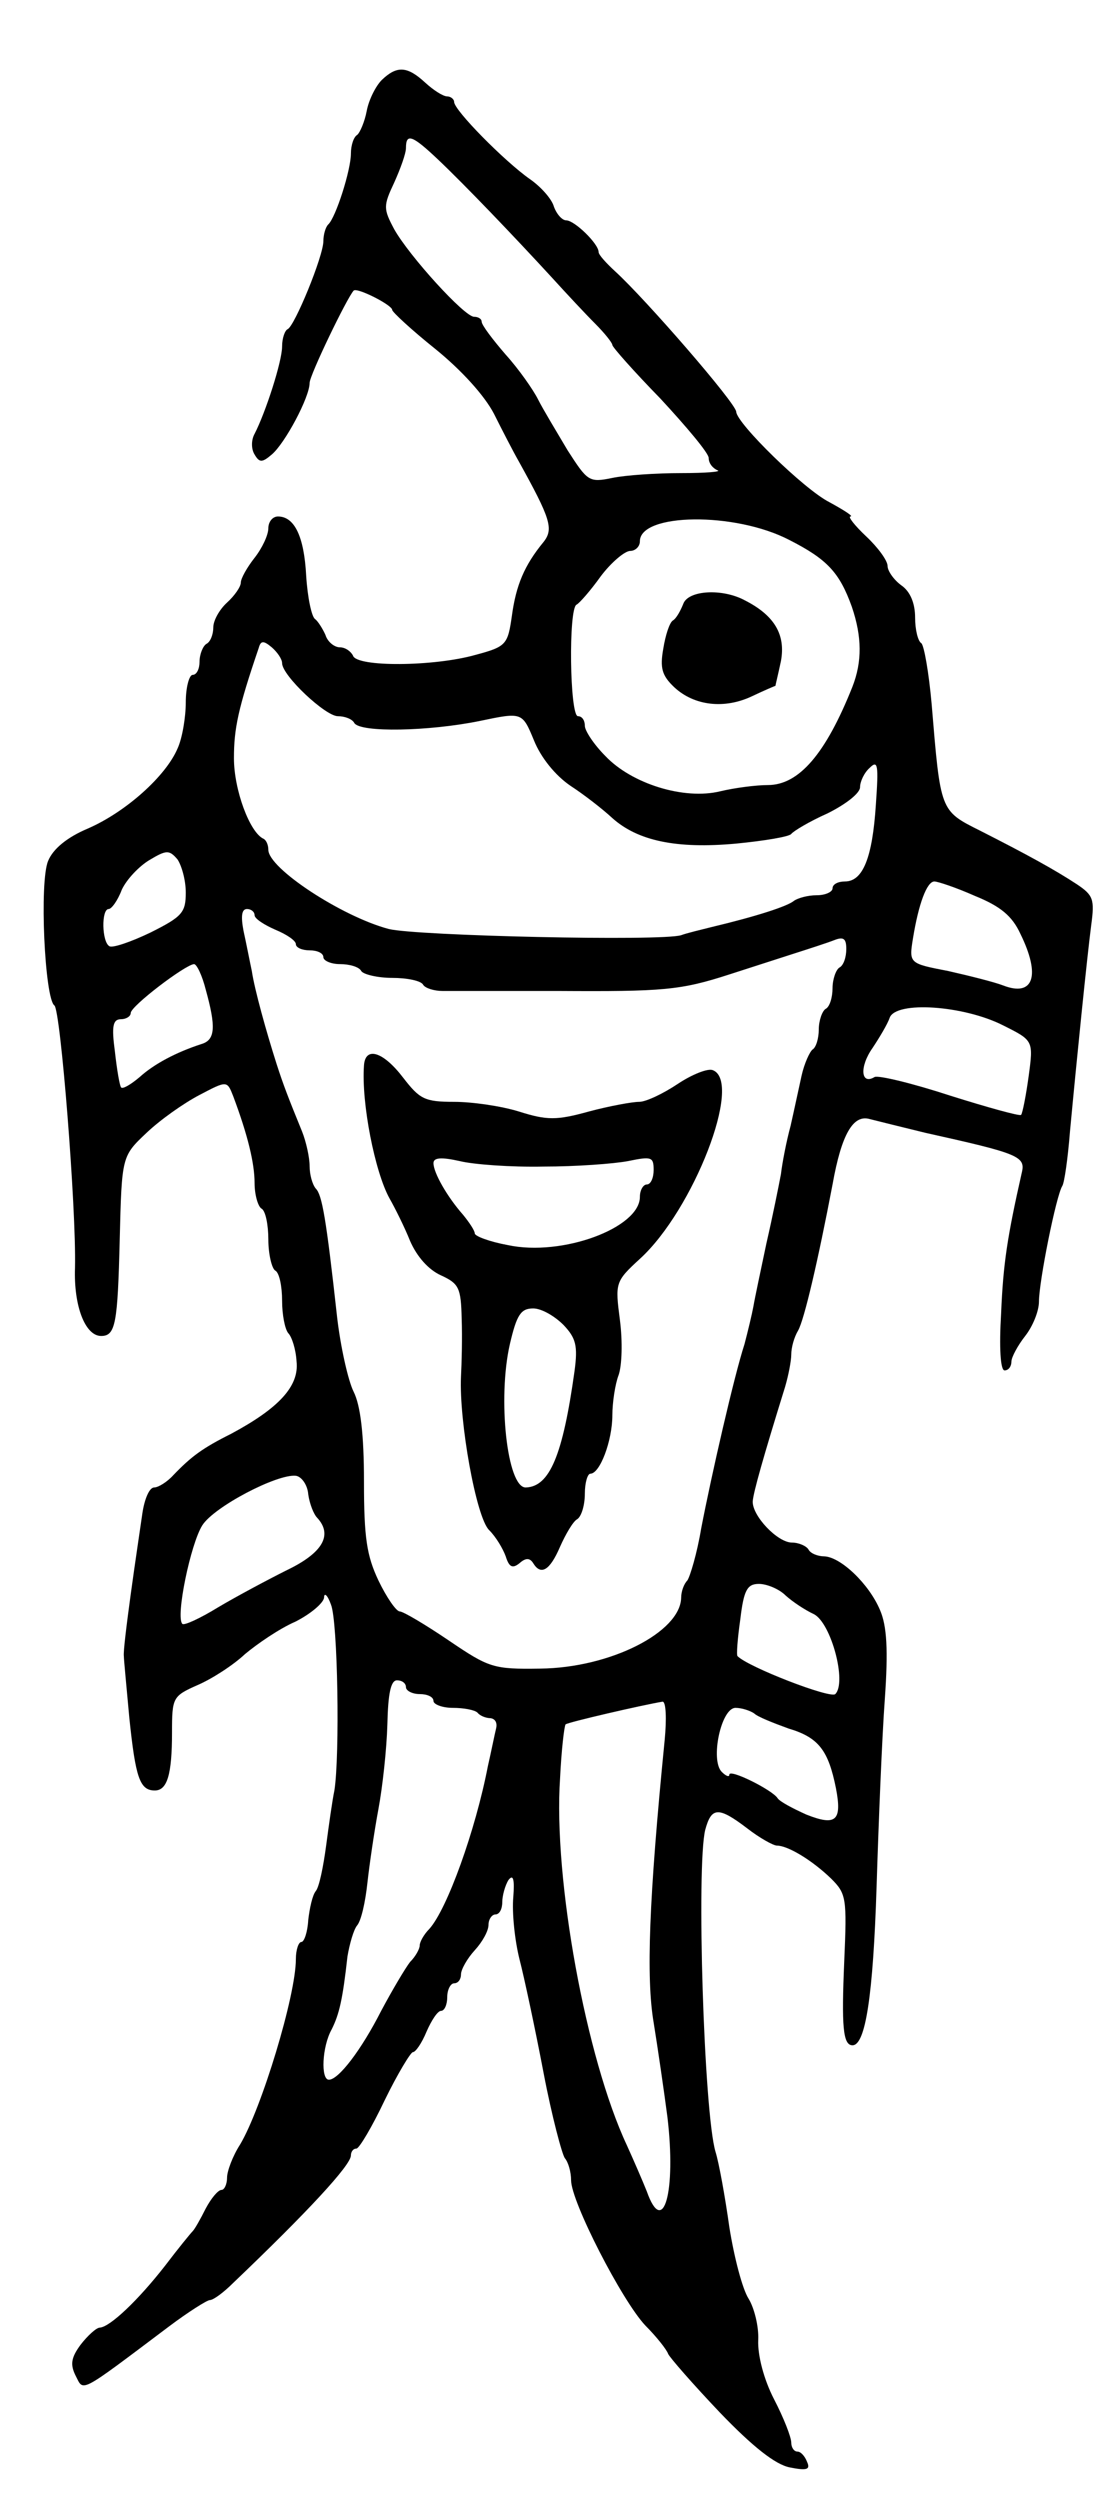 <svg version="1.0" xmlns="http://www.w3.org/2000/svg"
 width="159pt" height="363pt" viewBox="0 0 159 363"
 preserveAspectRatio="xMidYMid meet">
<g transform="translate(0,363) scale(0.1,-0.1)"
fill="#000000" stroke="none">
<path d="M555 3514 c-9 -9 -19 -29 -22 -45 -3 -16 -10 -32 -14 -35 -5 -3 -9
-15 -9 -27 0 -24 -22 -93 -33 -103 -4 -4 -7 -15 -7 -24 0 -22 -42 -124 -52
-128 -4 -2 -8 -13 -8 -25 0 -22 -24 -96 -40 -127 -5 -9 -5 -22 0 -30 7 -12 11
-12 25 0 19 16 55 83 55 104 0 11 54 123 64 134 5 5 56 -21 56 -28 0 -3 28
-29 63 -57 37 -30 71 -67 85 -94 12 -24 28 -55 36 -69 46 -83 51 -98 36 -117
-28 -34 -40 -63 -46 -107 -6 -42 -8 -45 -53 -57 -60 -17 -173 -18 -178 -1 -3
6 -11 12 -19 12 -8 0 -18 8 -21 18 -4 9 -11 20 -15 23 -5 3 -11 31 -13 63 -3
57 -17 86 -41 86 -8 0 -14 -8 -14 -17 0 -10 -9 -29 -20 -43 -11 -14 -20 -30
-20 -36 0 -6 -9 -19 -20 -29 -11 -10 -20 -26 -20 -36 0 -10 -4 -21 -10 -24 -5
-3 -10 -15 -10 -26 0 -10 -4 -19 -10 -19 -5 0 -10 -18 -10 -40 0 -21 -5 -52
-12 -67 -17 -40 -75 -92 -130 -116 -31 -13 -51 -30 -58 -47 -13 -30 -5 -200 9
-210 9 -6 32 -295 30 -381 -2 -56 15 -99 38 -99 21 0 24 18 27 140 3 121 3
121 39 155 20 19 54 43 77 55 40 21 40 21 49 -2 21 -56 31 -97 31 -126 0 -17
5 -34 10 -37 6 -3 10 -24 10 -45 0 -21 5 -42 10 -45 6 -3 10 -23 10 -44 0 -20
4 -41 9 -47 5 -5 11 -23 12 -41 4 -36 -26 -68 -95 -105 -42 -21 -58 -33 -84
-60 -9 -10 -22 -18 -28 -18 -7 0 -14 -17 -17 -37 -3 -21 -11 -74 -17 -118 -6
-44 -11 -84 -10 -90 0 -5 4 -46 8 -90 9 -86 15 -105 37 -105 18 0 25 23 25 84
0 51 1 53 37 69 21 9 52 29 69 45 18 15 50 37 73 47 22 11 41 27 42 35 0 8 5
4 10 -10 10 -24 13 -219 5 -270 -3 -14 -8 -50 -12 -80 -4 -30 -10 -60 -15 -66
-5 -6 -9 -25 -11 -42 -1 -18 -6 -32 -10 -32 -4 0 -8 -11 -8 -25 0 -53 -50
-217 -81 -269 -11 -17 -19 -39 -19 -48 0 -10 -4 -18 -8 -18 -5 0 -15 -12 -23
-27 -8 -16 -16 -30 -19 -33 -3 -3 -21 -25 -40 -50 -39 -50 -80 -89 -95 -90 -5
0 -18 -12 -28 -25 -14 -19 -15 -29 -7 -45 12 -23 3 -28 136 72 28 21 55 38 59
38 5 0 20 11 34 25 108 103 171 171 171 185 0 5 3 10 8 10 4 0 23 32 41 70 19
39 38 70 41 70 4 0 13 13 20 30 7 16 16 30 21 30 5 0 9 9 9 20 0 11 5 20 10
20 6 0 10 6 10 13 0 7 9 23 20 35 11 12 20 28 20 37 0 8 5 15 10 15 6 0 10 8
10 18 0 9 4 24 9 32 7 9 9 1 7 -25 -2 -22 2 -62 9 -90 7 -27 23 -102 35 -165
12 -63 27 -119 31 -124 5 -6 9 -20 9 -32 0 -31 74 -175 108 -211 16 -16 31
-35 33 -41 2 -5 36 -44 75 -85 48 -50 81 -76 102 -80 25 -5 30 -3 25 8 -3 8
-9 15 -14 15 -5 0 -9 6 -9 13 0 8 -11 36 -25 63 -15 29 -24 64 -23 86 1 20 -6
47 -14 60 -9 14 -21 60 -28 104 -6 43 -15 93 -20 109 -17 56 -28 416 -15 468
9 33 19 34 61 2 18 -14 38 -25 43 -25 16 0 51 -21 79 -48 22 -22 23 -28 19
-120 -4 -94 -2 -122 12 -122 19 0 30 73 35 230 3 96 8 219 12 273 5 71 3 106
-7 129 -16 38 -57 77 -81 78 -9 0 -20 4 -23 10 -3 5 -14 10 -24 10 -21 0 -58
39 -57 60 1 13 15 63 47 166 5 17 9 38 9 47 0 10 4 25 10 35 9 16 29 102 50
212 13 73 30 102 54 95 12 -3 48 -12 81 -20 135 -30 146 -34 140 -58 -21 -93
-27 -132 -30 -204 -3 -50 -1 -83 5 -83 6 0 10 6 10 13 0 6 9 23 20 37 11 14
20 36 20 50 0 29 25 154 34 168 3 5 8 40 11 78 10 107 25 255 31 301 5 37 3
43 -21 59 -32 21 -72 43 -141 78 -58 29 -57 28 -70 184 -4 45 -11 85 -15 88
-5 3 -9 20 -9 37 0 21 -7 38 -20 47 -11 8 -20 21 -20 28 0 8 -14 27 -31 43
-17 16 -27 29 -23 29 5 0 -9 9 -31 21 -37 19 -134 114 -135 131 0 12 -132 164
-176 204 -13 12 -24 24 -24 28 0 12 -35 46 -47 46 -6 0 -14 9 -18 20 -3 11
-19 29 -35 40 -37 26 -110 100 -110 112 0 4 -5 8 -10 8 -6 0 -20 9 -32 20 -26
24 -41 25 -63 4z m82 -116 c39 -37 109 -110 166 -172 20 -22 48 -52 62 -66 14
-14 25 -28 25 -31 0 -3 31 -38 70 -78 38 -41 70 -79 70 -86 0 -8 6 -15 13 -18
6 -2 -17 -4 -53 -4 -36 0 -81 -3 -100 -7 -34 -7 -36 -5 -65 40 -16 27 -36 60
-43 74 -7 14 -28 44 -47 65 -19 22 -35 43 -35 48 0 4 -5 7 -11 7 -14 0 -94 88
-116 127 -16 30 -16 34 0 68 9 20 17 42 17 50 0 22 9 19 47 -17z m510 -552
c55 -28 73 -47 91 -97 15 -44 15 -80 1 -116 -39 -98 -78 -143 -123 -143 -17 0
-48 -4 -69 -9 -53 -13 -129 11 -167 51 -17 17 -30 37 -30 44 0 8 -4 14 -10 14
-12 0 -14 157 -2 162 4 2 20 20 35 41 15 20 35 37 43 37 7 0 14 6 14 14 0 41
138 43 217 2z m-737 -179 c0 -18 63 -77 81 -77 10 0 21 -4 24 -10 9 -14 108
-12 182 3 62 13 62 13 79 -28 10 -25 31 -51 53 -66 20 -13 47 -34 61 -47 37
-33 93 -45 180 -37 41 4 77 10 80 14 3 4 26 18 53 30 26 13 47 29 47 38 0 8 6
21 14 28 12 12 13 4 9 -53 -5 -78 -19 -112 -45 -112 -10 0 -18 -4 -18 -10 0
-5 -10 -10 -23 -10 -13 0 -27 -4 -33 -8 -9 -8 -56 -23 -119 -38 -16 -4 -37 -9
-45 -12 -28 -9 -385 -1 -425 9 -68 18 -175 88 -175 115 0 7 -3 14 -7 16 -20 9
-43 71 -43 117 0 43 6 72 36 160 3 11 7 11 19 1 8 -7 15 -17 15 -23z m-140
-333 c0 -29 -5 -35 -51 -58 -29 -14 -56 -23 -60 -20 -11 6 -12 54 -1 54 4 0
13 12 19 28 7 15 25 34 40 43 25 15 29 15 41 1 6 -9 12 -30 12 -48z m1147 -5
c37 -15 54 -29 66 -55 30 -61 19 -92 -25 -75 -13 5 -49 14 -80 21 -57 11 -57
11 -51 48 8 49 20 82 31 82 5 0 32 -9 59 -21z m-1047 -28 c0 -5 14 -14 30 -21
17 -7 30 -16 30 -21 0 -5 9 -9 20 -9 11 0 20 -4 20 -10 0 -5 11 -10 24 -10 14
0 28 -4 31 -10 3 -5 24 -10 45 -10 21 0 42 -4 45 -10 3 -5 16 -9 28 -9 12 0
87 0 167 0 154 -1 179 1 250 24 25 8 65 21 90 29 25 8 53 17 63 21 13 5 17 2
17 -13 0 -12 -4 -24 -10 -27 -5 -3 -10 -17 -10 -30 0 -13 -4 -27 -10 -30 -5
-3 -10 -17 -10 -30 0 -13 -4 -26 -9 -29 -4 -3 -12 -20 -16 -38 -4 -18 -11 -51
-16 -73 -6 -22 -12 -53 -14 -70 -3 -16 -12 -61 -21 -100 -8 -38 -17 -80 -19
-92 -2 -11 -8 -36 -13 -55 -15 -46 -48 -190 -63 -268 -6 -36 -16 -69 -20 -75
-5 -5 -9 -16 -9 -25 -1 -50 -103 -102 -205 -103 -68 -1 -74 1 -133 41 -34 23
-66 42 -71 42 -5 0 -19 20 -31 45 -17 36 -21 62 -21 144 0 68 -5 110 -15 130
-8 16 -19 65 -24 108 -16 145 -22 178 -31 187 -5 6 -9 20 -9 33 0 12 -5 35
-11 50 -20 49 -27 67 -37 98 -15 47 -32 108 -36 135 -3 14 -8 40 -12 58 -4 21
-3 32 5 32 6 0 11 -4 11 -9z m-71 -108 c15 -54 14 -73 -6 -79 -37 -12 -69 -29
-90 -48 -13 -11 -25 -18 -27 -15 -2 2 -6 25 -9 52 -5 37 -3 47 9 47 7 0 14 4
14 9 0 10 79 70 92 71 4 0 12 -17 17 -37z m1159 -52 c44 -22 44 -22 37 -74 -4
-29 -9 -54 -11 -56 -2 -2 -49 11 -103 28 -55 18 -105 30 -110 27 -20 -12 -22
15 -3 42 10 15 22 35 25 44 9 25 108 18 165 -11z m-1010 -681 c2 -14 8 -29 13
-34 23 -25 8 -51 -44 -76 -28 -14 -73 -38 -100 -54 -26 -16 -50 -27 -52 -24
-10 10 12 116 29 143 17 27 109 75 136 72 8 -1 17 -13 18 -27z m694 -147 c10
-9 28 -21 41 -27 25 -13 48 -99 31 -116 -7 -7 -126 39 -142 55 -2 1 0 26 4 54
5 42 10 51 27 51 11 0 29 -7 39 -17z m-552 -133 c0 -5 9 -10 20 -10 11 0 20
-4 20 -10 0 -5 13 -10 28 -10 16 0 32 -3 36 -7 4 -5 13 -8 19 -8 7 -1 10 -7 8
-15 -2 -8 -7 -33 -12 -55 -18 -93 -59 -207 -85 -236 -8 -8 -14 -19 -14 -24 0
-5 -6 -16 -14 -24 -7 -9 -26 -41 -42 -71 -29 -57 -62 -100 -76 -100 -12 0 -10
48 4 73 11 22 16 43 23 106 3 18 9 39 14 45 6 7 12 34 15 62 3 27 10 75 16
107 6 32 12 87 13 123 1 45 5 64 14 64 7 0 13 -4 13 -10z m376 -77 c-23 -232
-27 -345 -16 -410 6 -37 15 -99 20 -137 13 -109 -6 -176 -30 -108 -6 15 -19
45 -29 67 -59 126 -107 386 -97 533 2 41 6 75 8 78 3 3 111 28 141 33 5 0 6
-25 3 -56z m130 39 c5 -5 28 -14 50 -22 44 -13 58 -32 69 -87 9 -47 0 -55 -43
-38 -20 9 -39 19 -42 24 -8 12 -70 43 -70 34 0 -4 -5 -2 -11 4 -17 17 -1 93
20 93 9 0 21 -4 27 -8z"/>
<path d="M993 2753 c-4 -10 -10 -21 -15 -24 -5 -3 -11 -22 -14 -41 -5 -28 -2
-39 16 -56 29 -27 73 -32 113 -13 17 8 33 15 34 15 0 1 4 17 8 36 7 38 -9 66
-52 88 -33 18 -83 15 -90 -5z"/>
<path d="M529 2083 c-4 -55 16 -155 37 -193 8 -14 22 -42 30 -62 10 -23 27
-42 45 -50 26 -12 29 -18 30 -63 1 -27 0 -65 -1 -84 -3 -64 22 -205 41 -223
10 -10 20 -27 24 -38 5 -16 10 -18 20 -10 9 8 15 8 20 0 11 -18 24 -11 39 24
8 18 19 37 25 40 6 4 11 20 11 37 0 16 4 29 8 29 14 0 32 48 32 85 0 18 4 45
9 58 5 14 6 49 2 80 -7 54 -7 56 29 89 78 71 150 257 106 274 -7 3 -30 -6 -51
-20 -21 -14 -46 -26 -56 -26 -10 0 -43 -6 -73 -14 -47 -13 -61 -13 -102 0 -26
8 -68 14 -94 14 -43 0 -50 4 -74 35 -29 38 -55 46 -57 18z m261 -147 c47 0
102 4 123 8 34 7 37 6 37 -13 0 -11 -4 -21 -10 -21 -5 0 -10 -8 -10 -18 0 -45
-113 -87 -192 -70 -27 5 -48 13 -48 17 0 4 -8 16 -17 27 -23 26 -43 61 -43 75
0 8 11 9 38 3 20 -5 75 -9 122 -8z m29 -230 c18 -19 21 -30 16 -67 -17 -122
-36 -168 -71 -169 -27 0 -41 129 -23 208 10 43 16 52 34 52 12 0 31 -11 44
-24z"/>
</g>
</svg>
